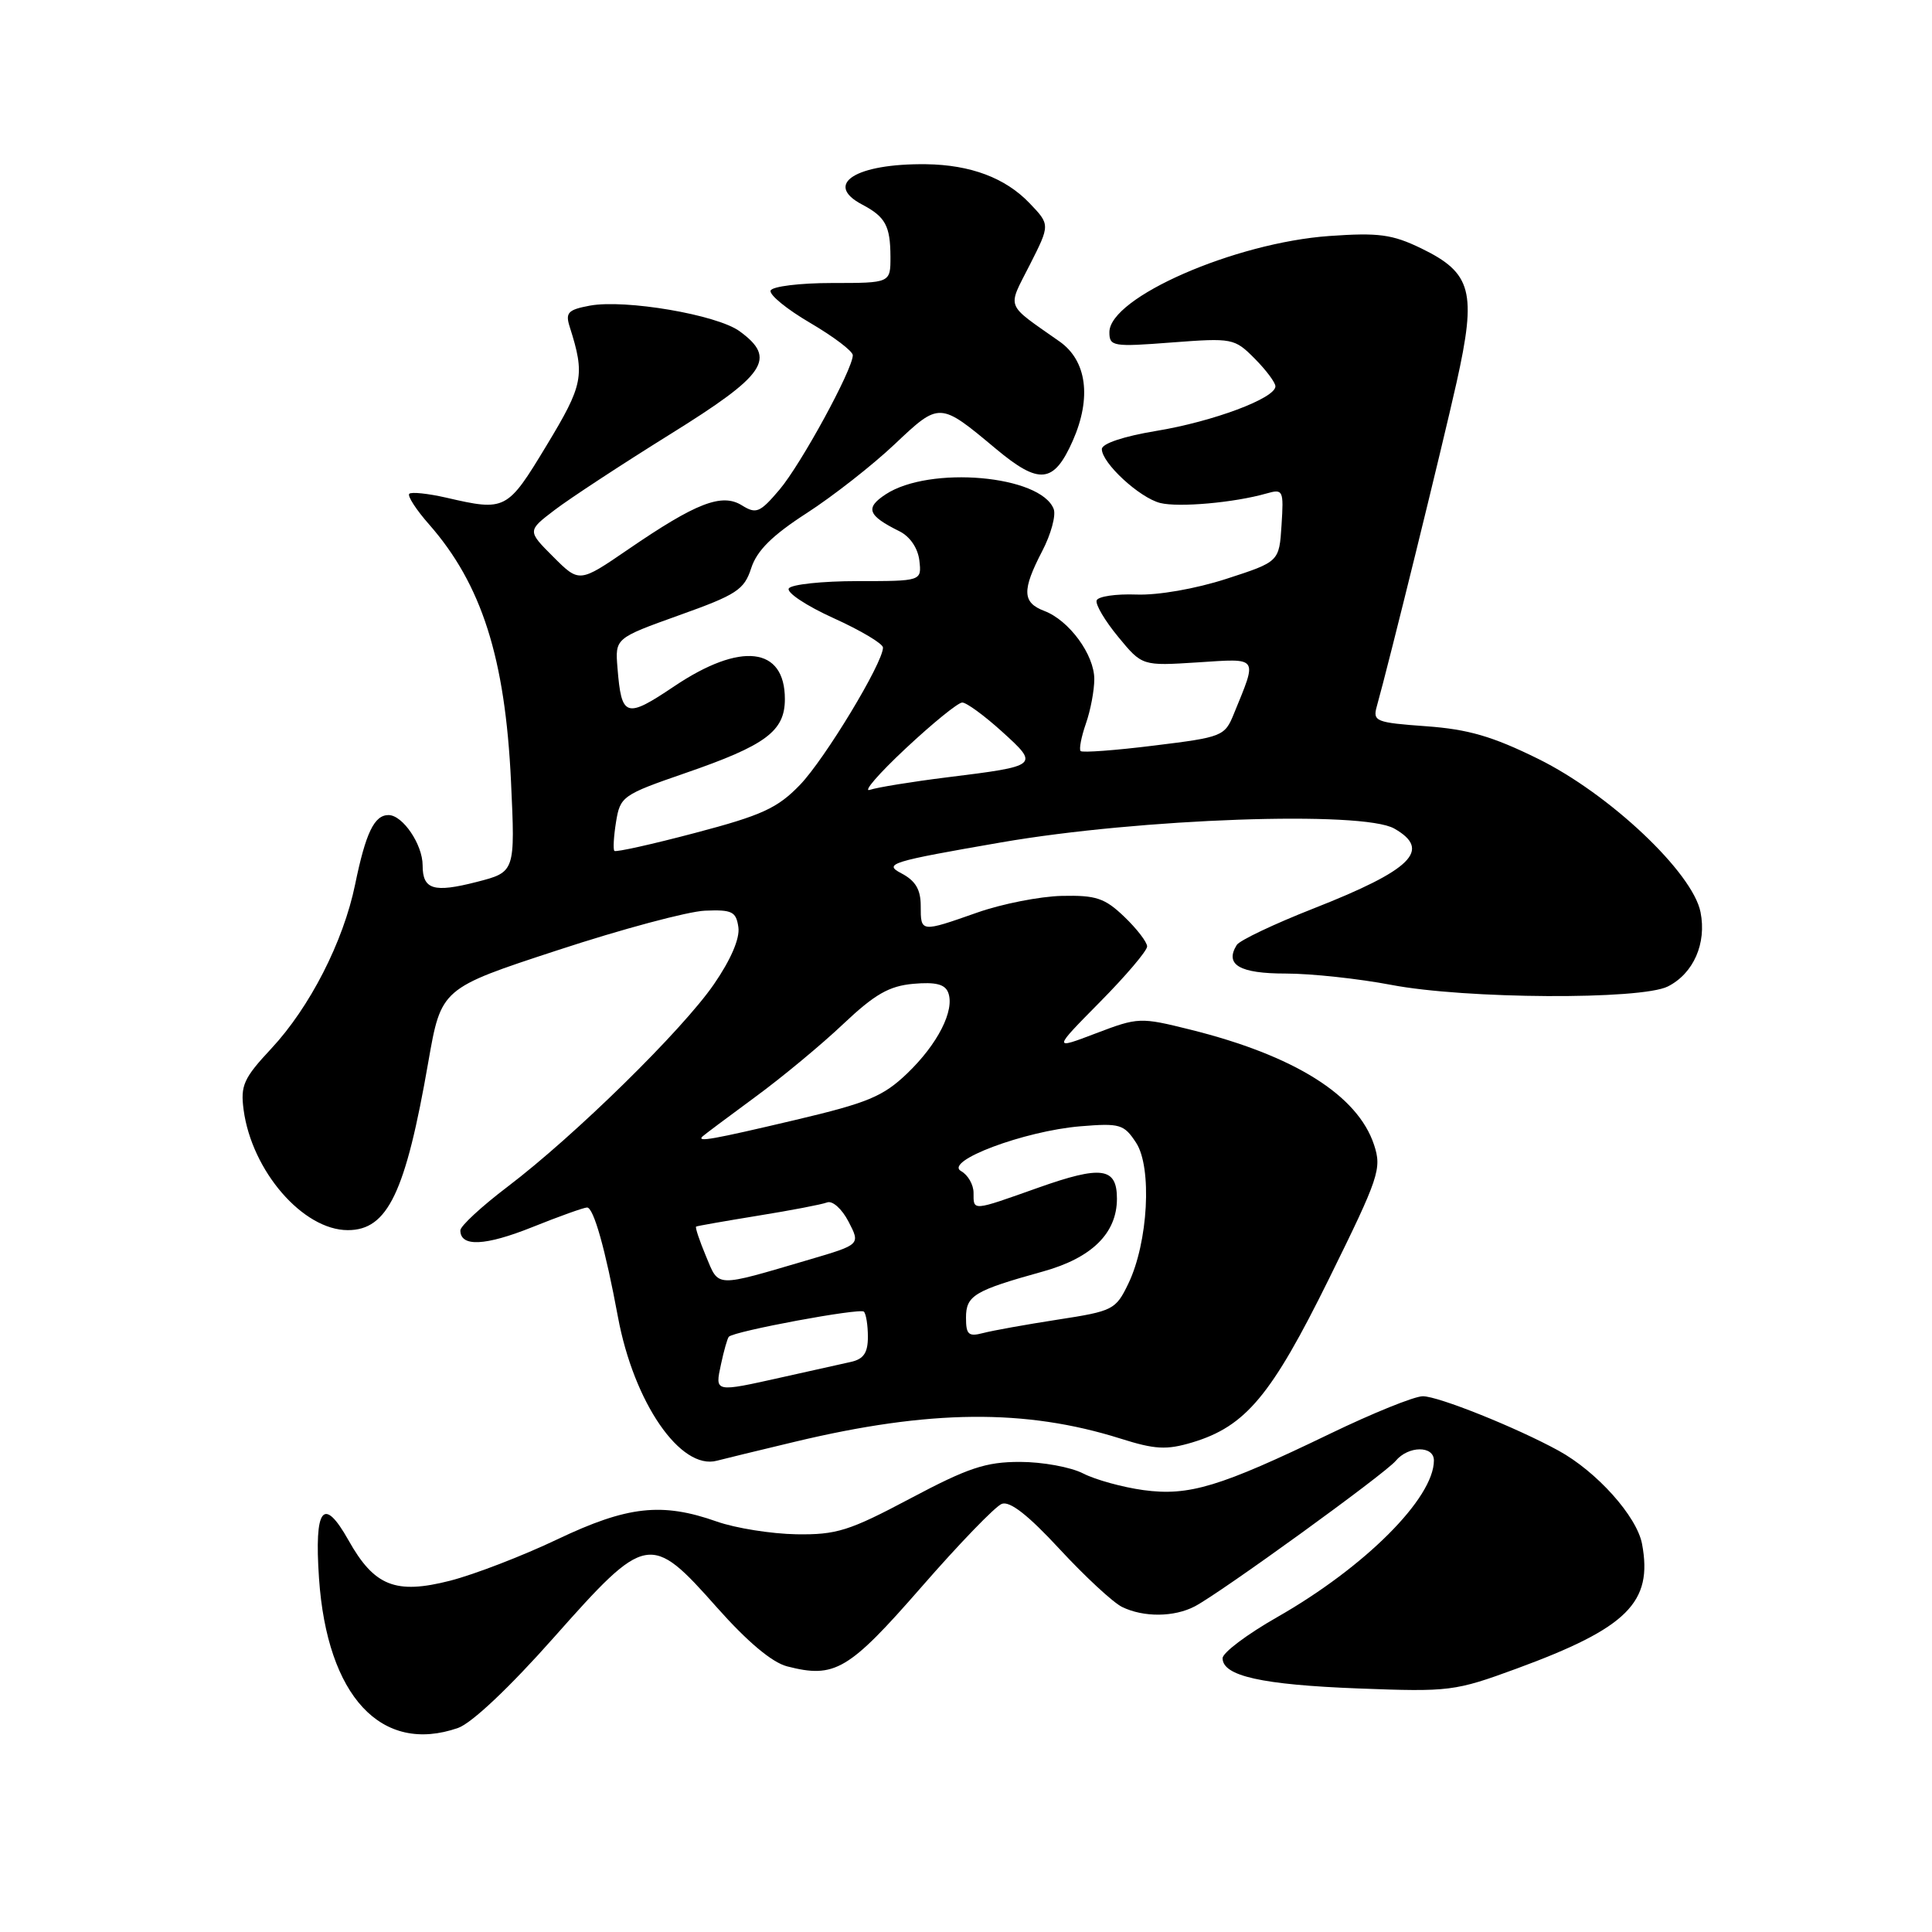 <?xml version="1.0" encoding="UTF-8" standalone="no"?>
<!DOCTYPE svg PUBLIC "-//W3C//DTD SVG 1.1//EN" "http://www.w3.org/Graphics/SVG/1.1/DTD/svg11.dtd" >
<svg xmlns="http://www.w3.org/2000/svg" xmlns:xlink="http://www.w3.org/1999/xlink" version="1.1" viewBox="0 0 256 256">
 <g >
 <path fill="currentColor"
d=" M 60.70 228.96 C 62.51 228.32 67.51 223.61 73.40 216.96 C 85.65 203.15 86.18 203.05 95.00 213.00 C 99.03 217.54 102.29 220.28 104.29 220.80 C 110.61 222.43 112.44 221.35 122.06 210.33 C 127.07 204.58 131.88 199.60 132.74 199.27 C 133.81 198.86 136.24 200.76 140.40 205.26 C 143.76 208.89 147.48 212.34 148.68 212.93 C 151.53 214.32 155.57 214.29 158.32 212.85 C 161.78 211.03 183.50 195.30 184.94 193.57 C 186.61 191.56 190.00 191.53 190.00 193.52 C 190.00 198.51 180.86 207.65 169.25 214.27 C 165.26 216.54 162.00 218.99 162.00 219.72 C 162.00 222.08 167.22 223.24 180.00 223.73 C 192.09 224.19 192.78 224.10 200.96 221.10 C 215.65 215.70 219.03 212.33 217.58 204.58 C 216.89 200.92 211.58 194.99 206.50 192.21 C 200.87 189.13 190.56 185.00 188.53 185.01 C 187.41 185.01 181.88 187.25 176.23 189.98 C 161.62 197.03 157.55 198.26 151.53 197.45 C 148.76 197.07 145.16 196.08 143.52 195.24 C 141.89 194.40 138.12 193.71 135.15 193.71 C 130.62 193.71 128.28 194.49 120.63 198.55 C 112.51 202.86 110.84 203.38 105.50 203.30 C 102.20 203.24 97.47 202.49 95.00 201.62 C 87.70 199.04 83.14 199.55 73.85 203.97 C 69.26 206.16 62.87 208.62 59.65 209.45 C 52.41 211.30 49.59 210.18 46.17 204.08 C 42.85 198.18 41.63 199.77 42.27 209.13 C 43.34 224.77 50.53 232.50 60.70 228.96 Z  M 105.33 191.04 C 123.17 186.77 135.86 186.65 148.47 190.62 C 153.06 192.07 154.56 192.15 157.98 191.13 C 165.06 189.00 168.46 184.93 176.11 169.42 C 182.74 155.98 183.11 154.87 182.07 151.70 C 179.90 145.12 171.51 139.86 157.72 136.43 C 151.09 134.78 150.82 134.79 145.22 136.92 C 139.50 139.10 139.50 139.10 145.75 132.77 C 149.19 129.29 152.00 125.98 152.00 125.41 C 152.00 124.84 150.64 123.07 148.98 121.48 C 146.38 118.99 145.23 118.61 140.69 118.71 C 137.79 118.78 132.75 119.77 129.49 120.92 C 121.97 123.56 122.00 123.57 122.00 120.03 C 122.00 117.86 121.31 116.70 119.42 115.71 C 117.03 114.46 118.00 114.16 132.67 111.62 C 151.06 108.44 180.58 107.40 184.75 109.79 C 189.74 112.63 187.08 115.26 174.02 120.39 C 168.81 122.44 164.24 124.61 163.87 125.22 C 162.25 127.84 164.25 129.00 170.36 129.00 C 173.74 129.00 180.03 129.68 184.34 130.50 C 194.14 132.38 217.44 132.51 221.00 130.71 C 224.40 128.99 226.15 125.01 225.33 120.87 C 224.30 115.62 213.25 105.19 203.79 100.54 C 197.77 97.57 194.53 96.63 188.96 96.23 C 182.30 95.75 181.88 95.58 182.43 93.61 C 184.05 87.84 191.07 59.32 193.00 50.69 C 195.69 38.64 195.04 36.17 188.30 32.90 C 184.47 31.05 182.67 30.81 176.15 31.27 C 163.59 32.16 147.00 39.42 147.00 44.02 C 147.00 45.90 147.47 45.98 155.25 45.38 C 163.30 44.77 163.57 44.82 166.25 47.51 C 167.76 49.03 169.00 50.69 169.00 51.19 C 169.00 52.77 160.74 55.86 153.20 57.10 C 148.86 57.82 146.00 58.78 146.00 59.51 C 146.00 61.35 150.99 65.96 153.74 66.65 C 156.19 67.26 163.55 66.61 167.81 65.39 C 170.02 64.76 170.11 64.94 169.81 69.58 C 169.50 74.43 169.50 74.43 162.50 76.70 C 158.42 78.02 153.44 78.89 150.57 78.78 C 147.85 78.68 145.49 79.03 145.31 79.56 C 145.13 80.10 146.42 82.27 148.17 84.39 C 151.34 88.24 151.34 88.24 158.69 87.77 C 166.87 87.24 166.63 86.91 163.50 94.57 C 162.29 97.56 161.98 97.68 152.93 98.79 C 147.80 99.43 143.42 99.75 143.19 99.52 C 142.96 99.29 143.27 97.66 143.88 95.90 C 144.50 94.14 145.00 91.48 145.00 89.99 C 145.00 86.75 141.67 82.20 138.37 80.95 C 135.45 79.84 135.40 78.22 138.10 73.02 C 139.26 70.80 139.94 68.29 139.62 67.45 C 137.90 62.97 123.18 61.68 117.36 65.50 C 114.60 67.31 114.97 68.31 119.17 70.39 C 120.58 71.09 121.62 72.62 121.82 74.27 C 122.13 77.00 122.13 77.00 113.63 77.00 C 108.95 77.00 104.85 77.44 104.52 77.97 C 104.19 78.51 106.86 80.28 110.46 81.91 C 114.06 83.54 117.00 85.29 117.00 85.81 C 117.00 87.84 109.29 100.59 106.00 104.00 C 103.02 107.09 100.97 108.03 92.13 110.36 C 86.43 111.87 81.61 112.94 81.41 112.75 C 81.22 112.55 81.32 110.82 81.63 108.90 C 82.18 105.53 82.49 105.31 90.77 102.45 C 101.48 98.76 104.00 96.89 104.00 92.63 C 104.00 85.70 98.15 85.02 89.35 90.93 C 82.92 95.25 82.35 95.07 81.82 88.50 C 81.50 84.57 81.50 84.57 90.00 81.52 C 97.62 78.80 98.61 78.15 99.54 75.28 C 100.29 72.96 102.32 70.94 106.91 67.98 C 110.39 65.73 115.62 61.63 118.54 58.87 C 124.51 53.23 124.49 53.23 131.95 59.46 C 137.72 64.28 139.63 64.08 142.15 58.40 C 144.66 52.71 144.01 47.80 140.41 45.26 C 133.10 40.11 133.45 41.02 136.46 35.08 C 139.15 29.77 139.15 29.77 136.41 26.91 C 133.21 23.57 128.61 21.84 122.71 21.76 C 113.41 21.65 109.07 24.39 114.25 27.11 C 117.32 28.73 117.97 29.92 117.99 34.00 C 118.00 37.50 118.00 37.50 110.25 37.50 C 105.99 37.50 102.33 37.95 102.11 38.50 C 101.90 39.05 104.26 40.98 107.36 42.79 C 110.46 44.61 113.00 46.53 113.00 47.07 C 113.00 48.94 106.14 61.52 103.28 64.89 C 100.70 67.93 100.20 68.14 98.32 66.97 C 95.65 65.30 92.25 66.62 83.23 72.80 C 76.76 77.23 76.76 77.23 73.31 73.78 C 69.87 70.34 69.87 70.34 73.49 67.58 C 75.48 66.06 82.37 61.54 88.80 57.54 C 101.54 49.62 102.96 47.51 98.00 43.89 C 95.00 41.70 82.84 39.63 78.15 40.50 C 75.26 41.04 74.89 41.43 75.49 43.31 C 77.54 49.75 77.30 50.96 72.42 59.03 C 67.21 67.65 67.00 67.76 59.12 65.94 C 56.71 65.39 54.51 65.16 54.23 65.43 C 53.96 65.71 55.14 67.54 56.86 69.49 C 63.83 77.43 66.94 87.18 67.71 103.53 C 68.27 115.55 68.27 115.55 63.17 116.86 C 57.45 118.33 56.00 117.88 56.00 114.66 C 56.00 111.90 53.36 108.00 51.48 108.00 C 49.59 108.00 48.46 110.36 47.05 117.22 C 45.49 124.79 41.05 133.47 35.94 138.95 C 32.28 142.87 31.85 143.83 32.28 147.06 C 33.37 155.17 40.15 163.00 46.09 163.00 C 51.37 163.00 53.74 158.05 56.75 140.73 C 58.46 130.96 58.46 130.96 73.88 125.91 C 82.36 123.12 91.15 120.77 93.40 120.67 C 97.01 120.52 97.54 120.78 97.84 122.87 C 98.05 124.35 96.84 127.17 94.59 130.43 C 90.40 136.51 76.17 150.48 67.25 157.25 C 63.81 159.86 61.00 162.46 61.00 163.03 C 61.00 165.25 64.28 165.10 70.51 162.61 C 74.09 161.17 77.37 160.00 77.79 160.00 C 78.66 160.00 80.22 165.55 81.88 174.50 C 83.99 185.86 90.18 194.85 95.00 193.55 C 95.83 193.33 100.47 192.20 105.33 191.04 Z  M 95.54 180.75 C 95.92 178.96 96.39 177.33 96.57 177.13 C 97.24 176.39 113.95 173.29 114.47 173.80 C 114.76 174.10 115.00 175.60 115.00 177.15 C 115.00 179.25 114.43 180.09 112.75 180.46 C 111.51 180.74 107.43 181.65 103.69 182.48 C 94.60 184.51 94.73 184.53 95.54 180.75 Z  M 128.00 174.60 C 128.00 171.66 129.09 171.01 138.23 168.47 C 144.69 166.67 148.00 163.40 148.00 158.83 C 148.00 154.68 145.96 154.40 137.56 157.38 C 128.74 160.51 129.00 160.49 129.00 158.05 C 129.00 156.98 128.26 155.68 127.35 155.18 C 125.02 153.87 135.71 149.86 143.15 149.24 C 148.40 148.81 148.93 148.96 150.54 151.42 C 152.68 154.69 152.14 164.64 149.51 170.09 C 147.84 173.55 147.49 173.73 140.14 174.86 C 135.94 175.51 131.49 176.31 130.25 176.64 C 128.33 177.14 128.00 176.84 128.00 174.60 Z  M 93.54 166.44 C 92.68 164.38 92.09 162.62 92.24 162.53 C 92.38 162.44 96.06 161.80 100.41 161.09 C 104.76 160.39 108.89 159.60 109.59 159.33 C 110.30 159.05 111.56 160.18 112.44 161.88 C 114.01 164.91 114.01 164.91 107.25 166.90 C 94.59 170.62 95.30 170.65 93.54 166.44 Z  M 93.08 150.59 C 93.31 150.37 96.42 148.04 100.00 145.41 C 103.58 142.79 108.86 138.41 111.74 135.68 C 115.91 131.74 117.81 130.65 121.02 130.36 C 123.96 130.10 125.22 130.41 125.64 131.52 C 126.54 133.86 124.26 138.35 120.19 142.25 C 117.01 145.29 114.96 146.14 105.43 148.39 C 94.41 150.99 92.29 151.37 93.08 150.59 Z  M 120.00 99.18 C 123.58 95.83 126.95 93.09 127.50 93.09 C 128.05 93.08 130.42 94.81 132.76 96.93 C 137.74 101.44 137.69 101.49 125.50 103.00 C 120.84 103.58 116.23 104.33 115.26 104.66 C 114.29 104.99 116.42 102.53 120.00 99.18 Z "/>
</g>
</svg>